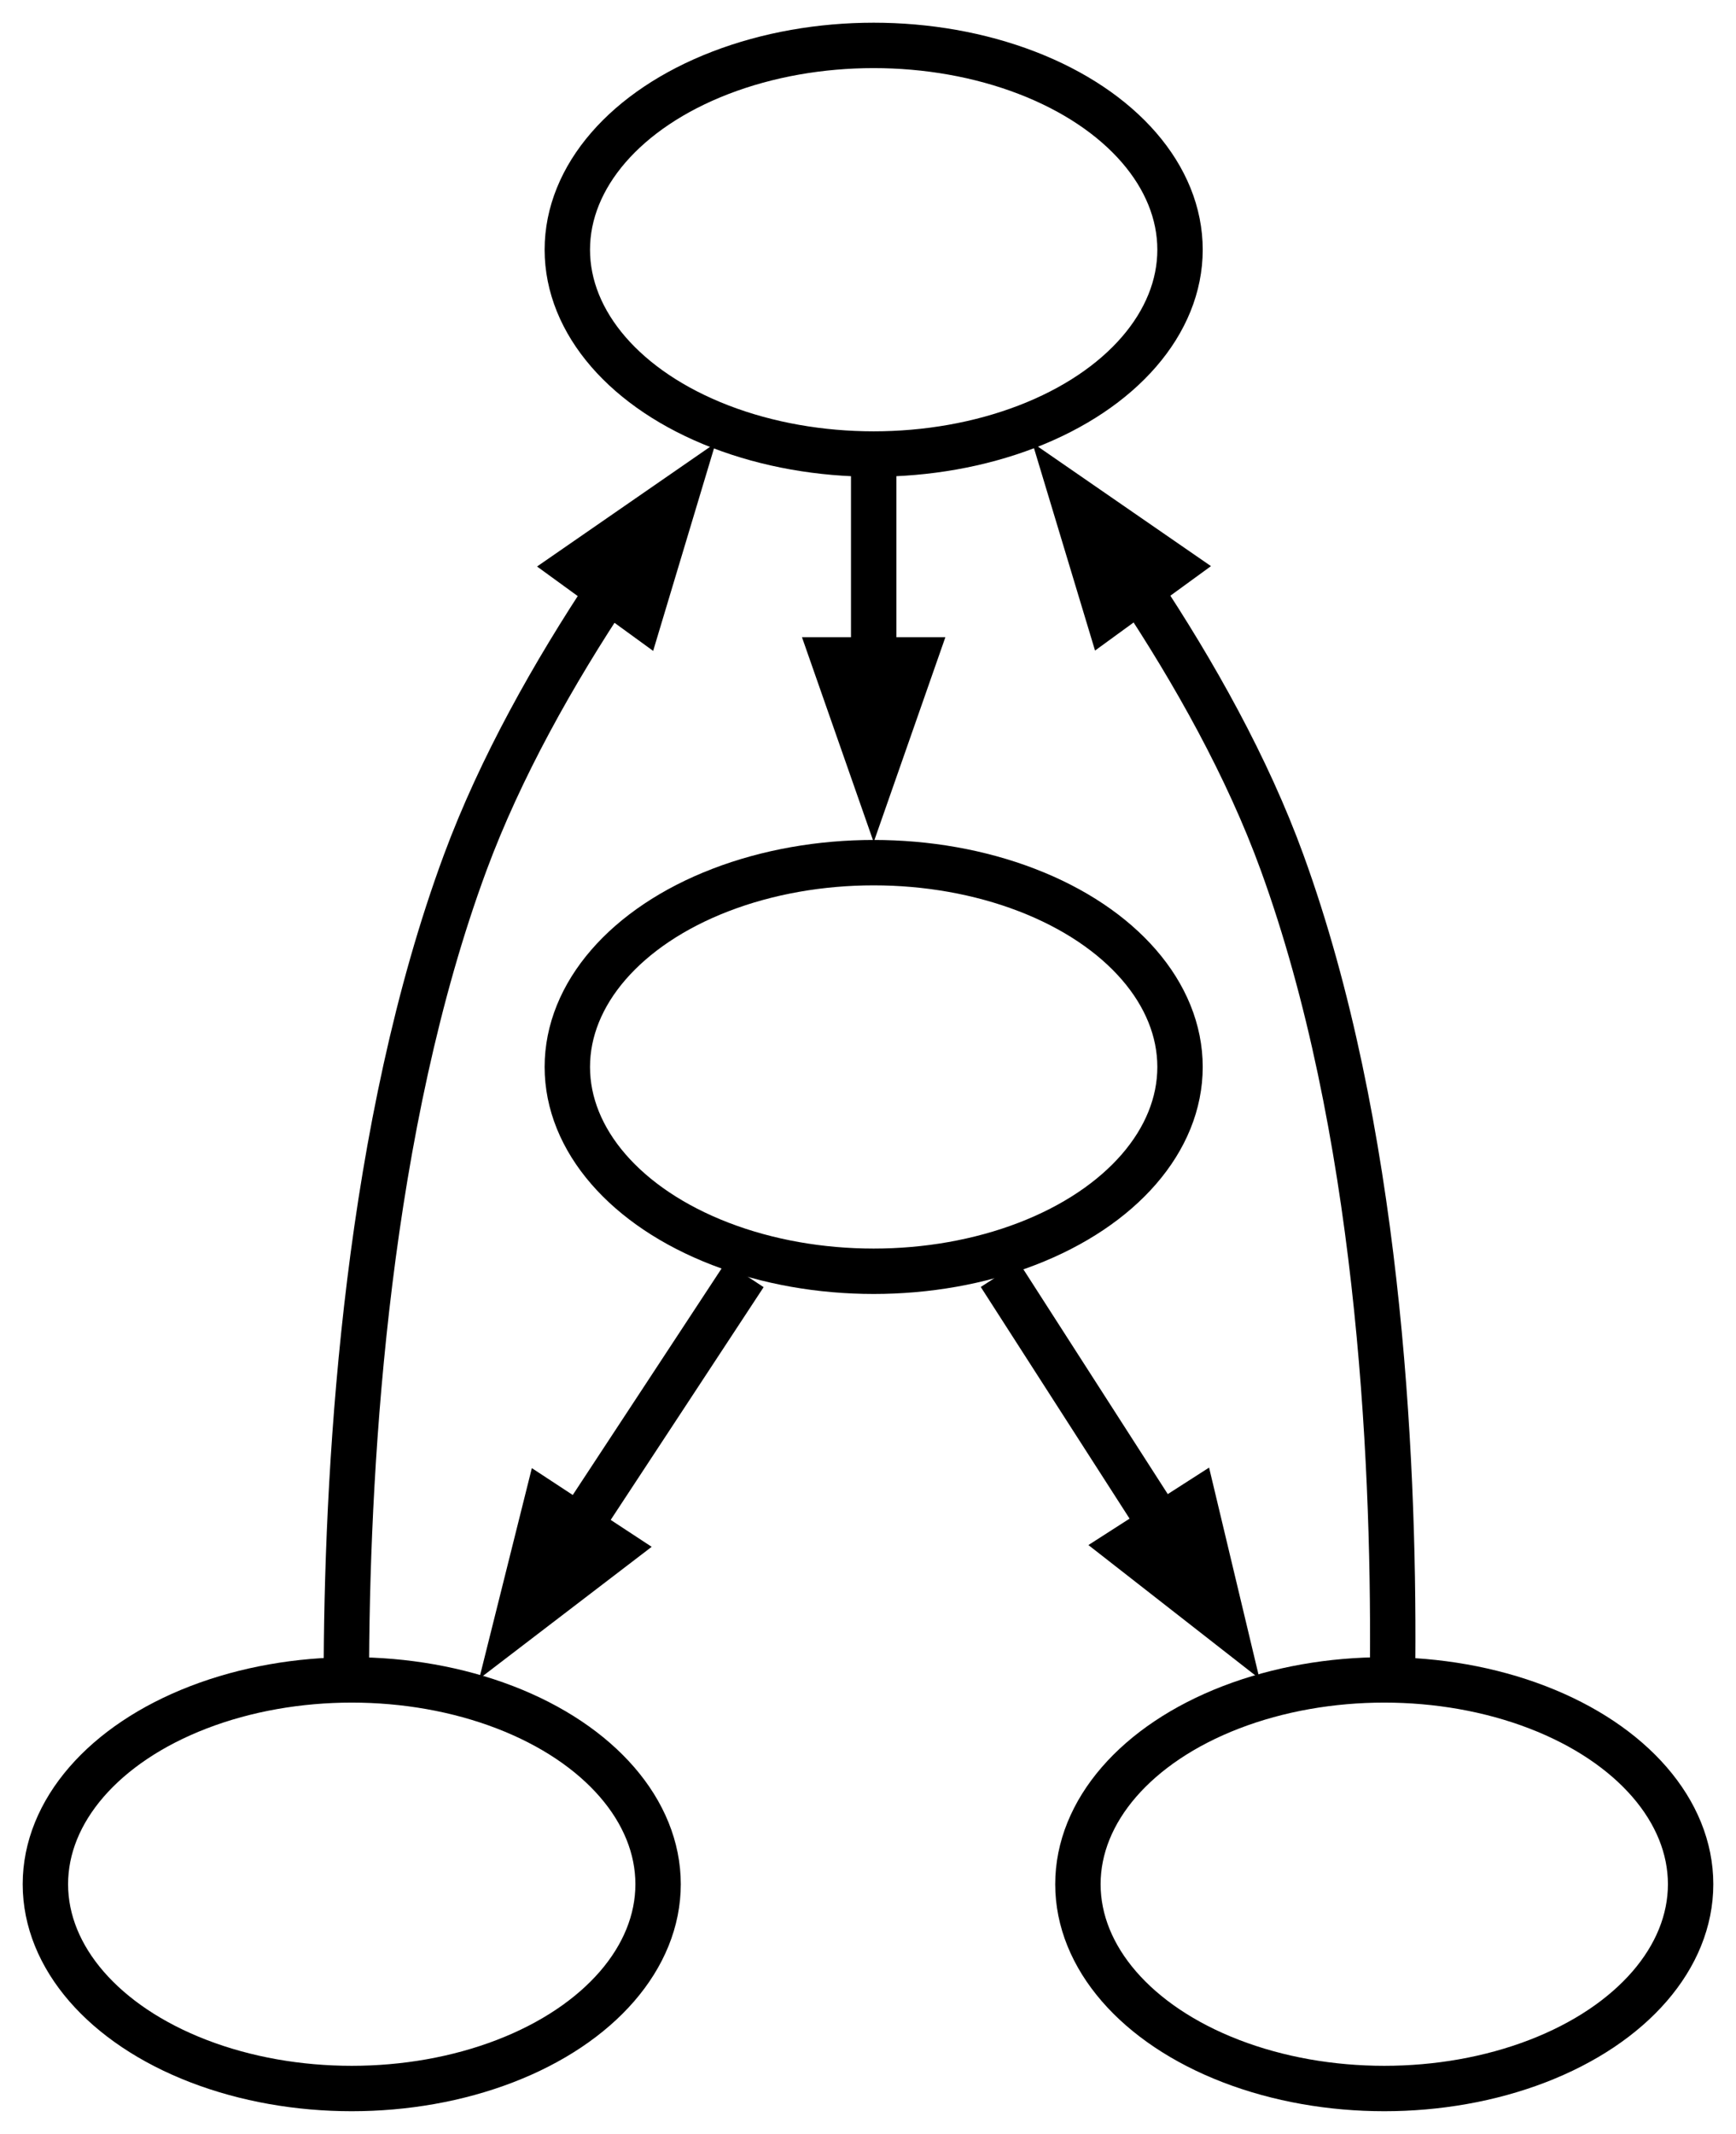 <?xml version="1.0" encoding="UTF-8" standalone="no"?>
<!DOCTYPE svg PUBLIC "-//W3C//DTD SVG 1.1//EN"
 "http://www.w3.org/Graphics/SVG/1.1/DTD/svg11.dtd">
<!-- Generated by graphviz version 14.0.0 (20250921.2048)
 -->
<!-- Title: DG Pages: 1 -->
<svg width="153pt" height="188pt"
 viewBox="0.00 0.00 153.00 188.00" xmlns="http://www.w3.org/2000/svg" xmlns:xlink="http://www.w3.org/1999/xlink">
<g id="graph0" class="graph" transform="scale(1 1) rotate(0) translate(4 184)">
<title>DG</title>
<!-- A -->
<g id="node1" class="node">
<title>A</title>
<ellipse fill="none" stroke="black" stroke-width="4" cx="73" cy="-162" rx="27" ry="18"/>
</g>
<!-- B -->
<g id="node2" class="node">
<title>B</title>
<ellipse fill="none" stroke="black" stroke-width="4" cx="73" cy="-90" rx="27" ry="18"/>
</g>
<!-- A&#45;&gt;B -->
<g id="edge1" class="edge">
<title>A&#45;&gt;B</title>
<path fill="none" stroke="black" stroke-width="4" d="M73,-142.24C73,-137.14 73,-131.45 73,-125.77"/>
<polygon fill="black" stroke="black" stroke-width="4" points="76.5,-125.86 73,-115.86 69.5,-125.86 76.5,-125.86"/>
</g>
<!-- C -->
<g id="node3" class="node">
<title>C</title>
<ellipse fill="none" stroke="black" stroke-width="4" cx="27" cy="-18" rx="27" ry="18"/>
</g>
<!-- B&#45;&gt;C -->
<g id="edge2" class="edge">
<title>B&#45;&gt;C</title>
<path fill="none" stroke="black" stroke-width="4" d="M61.63,-71.7C57.17,-64.92 51.93,-56.93 46.88,-49.26"/>
<polygon fill="black" stroke="black" stroke-width="4" points="49.98,-47.6 41.56,-41.16 44.13,-51.44 49.98,-47.6"/>
</g>
<!-- D -->
<g id="node4" class="node">
<title>D</title>
<ellipse fill="none" stroke="black" stroke-width="4" cx="118" cy="-18" rx="27" ry="18"/>
</g>
<!-- B&#45;&gt;D -->
<g id="edge3" class="edge">
<title>B&#45;&gt;D</title>
<path fill="none" stroke="black" stroke-width="4" d="M84.12,-71.7C88.43,-65 93.49,-57.13 98.36,-49.54"/>
<polygon fill="black" stroke="black" stroke-width="4" points="101.27,-51.5 103.73,-41.2 95.38,-47.72 101.27,-51.5"/>
</g>
<!-- C&#45;&gt;A -->
<g id="edge4" class="edge">
<title>C&#45;&gt;A</title>
<path fill="none" stroke="black" stroke-width="4" d="M26.53,-37.66C26.64,-56.1 28.42,-84.81 37,-108 40.1,-116.37 44.79,-124.7 49.77,-132.19"/>
<polygon fill="black" stroke="black" stroke-width="4" points="46.79,-134.05 55.51,-140.08 52.46,-129.93 46.79,-134.05"/>
</g>
<!-- D&#45;&gt;A -->
<g id="edge5" class="edge">
<title>D&#45;&gt;A</title>
<path fill="none" stroke="black" stroke-width="4" d="M118.74,-37.65C118.87,-56.08 117.44,-84.79 109,-108 105.95,-116.39 101.28,-124.72 96.3,-132.22"/>
<polygon fill="black" stroke="black" stroke-width="4" points="93.61,-129.96 90.55,-140.1 99.27,-134.08 93.61,-129.96"/>
</g>
</g>
</svg>
